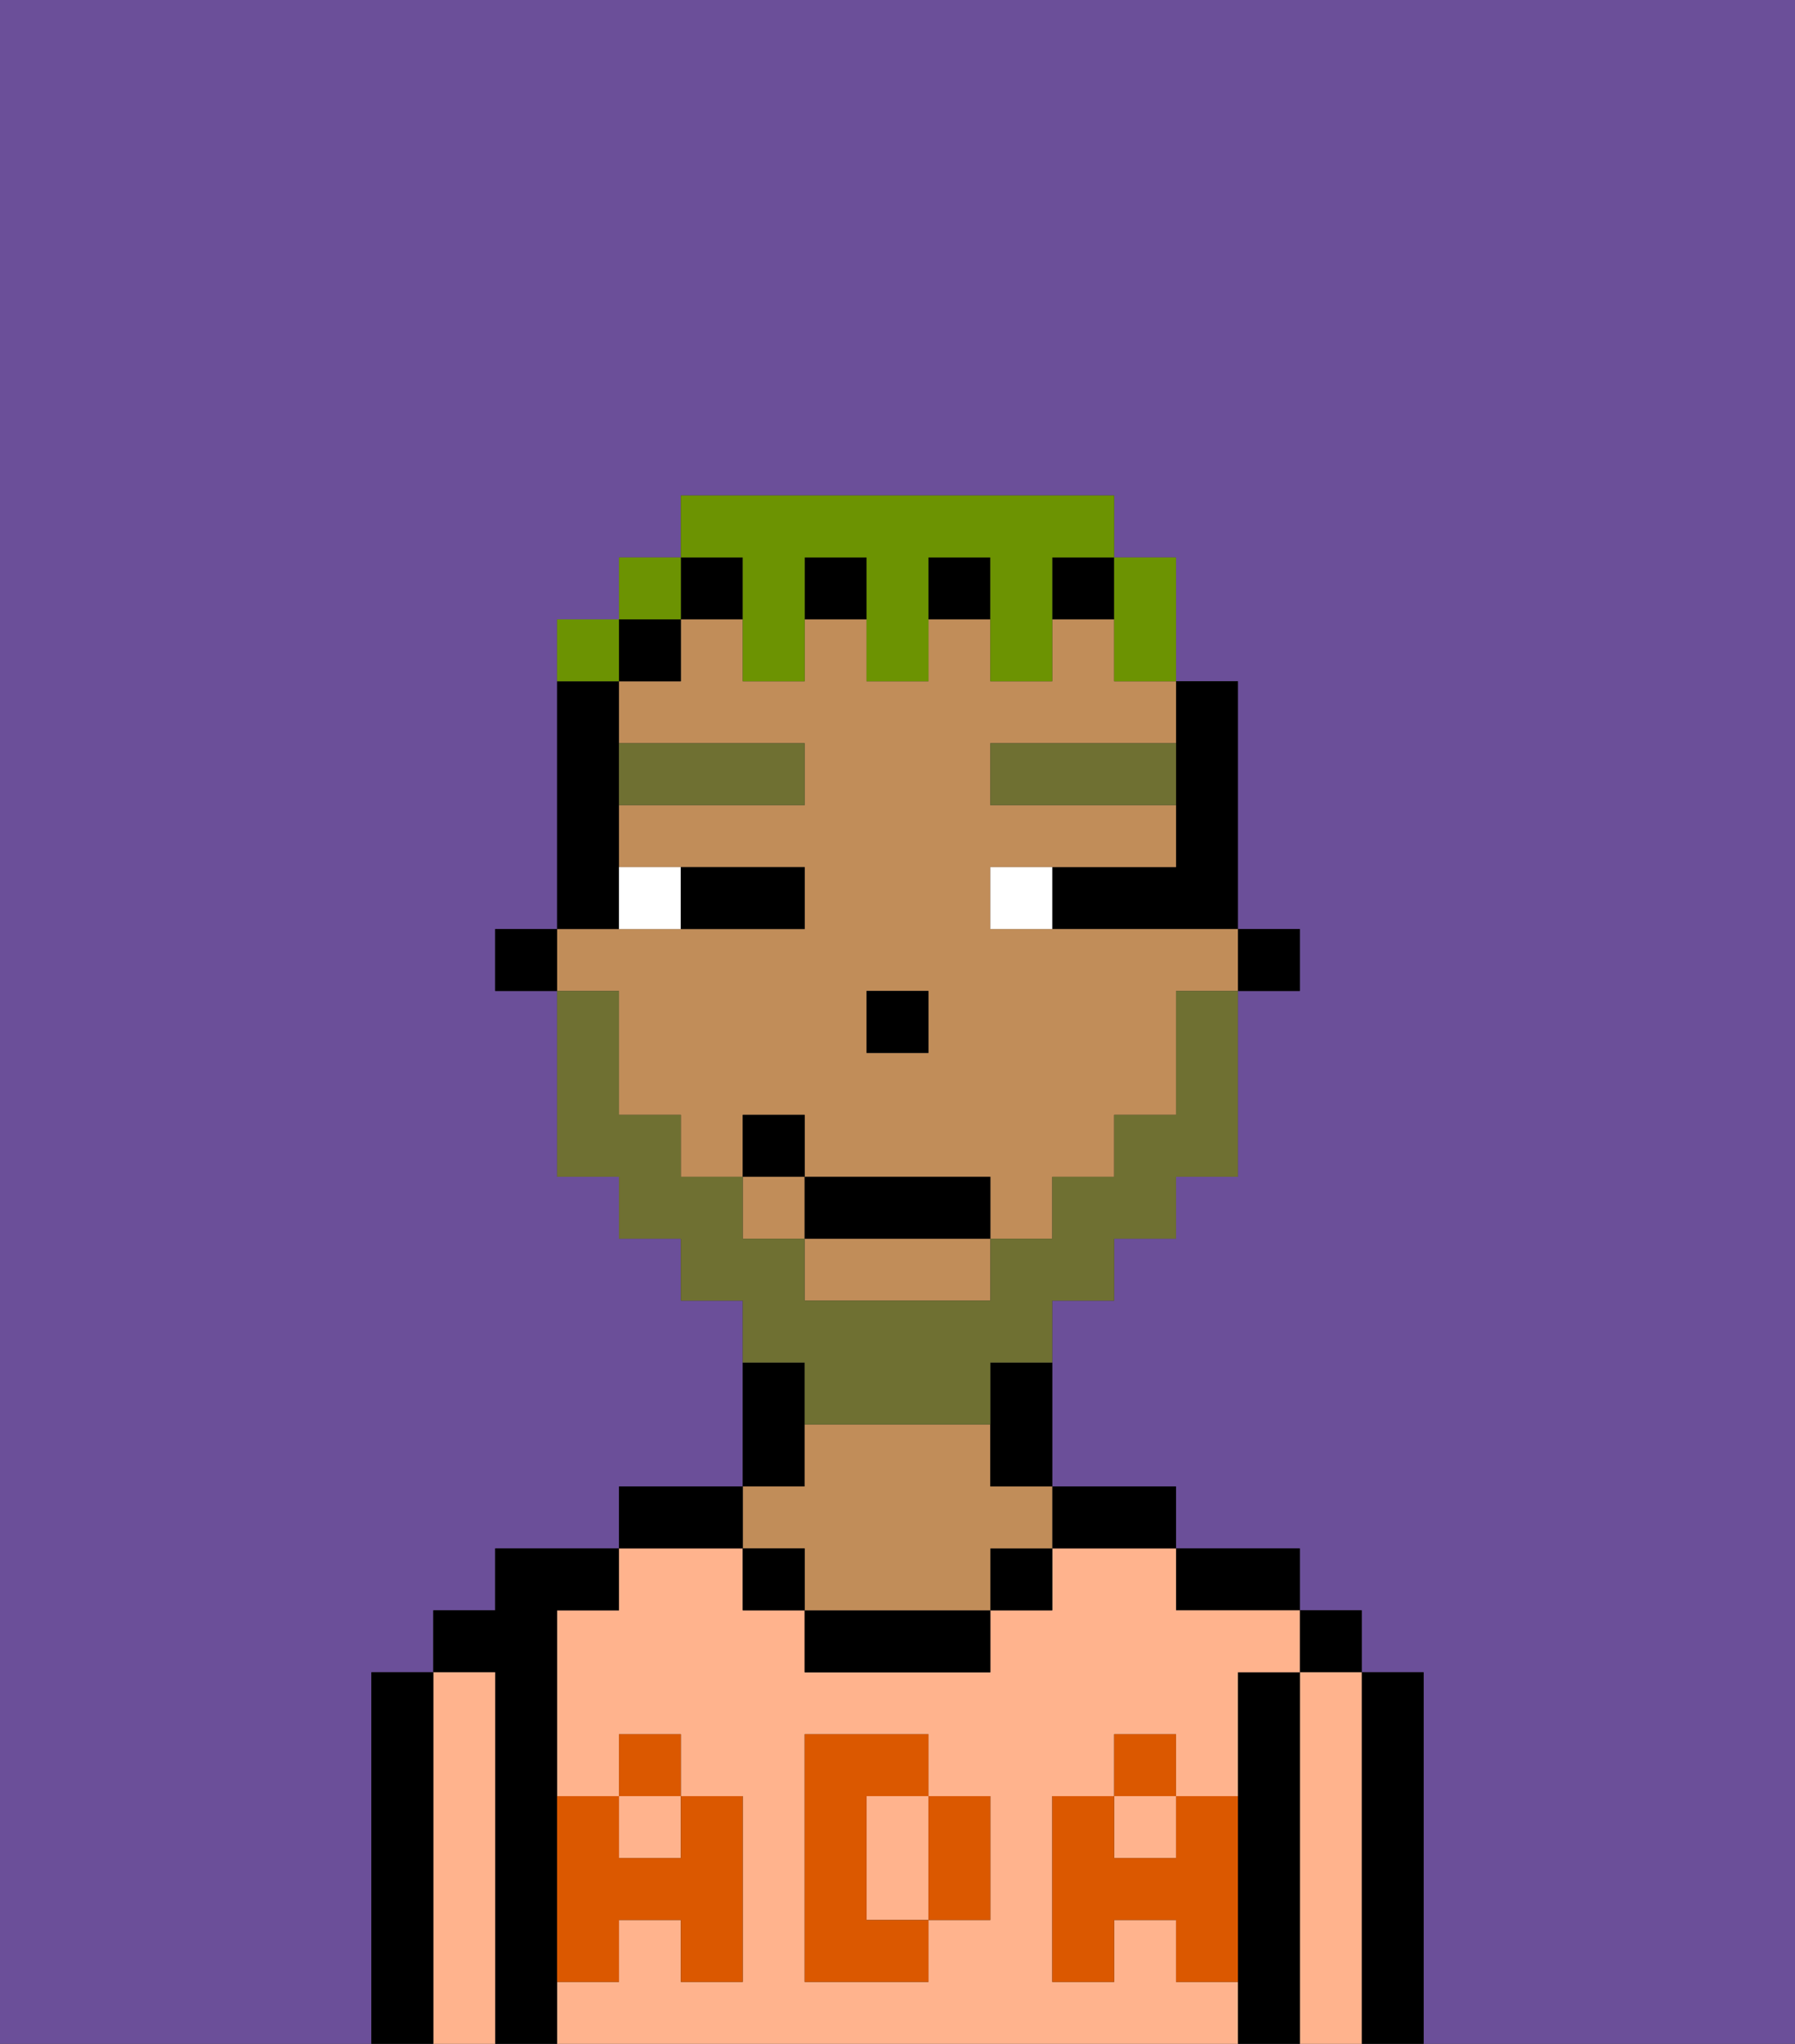 <svg xmlns="http://www.w3.org/2000/svg" viewBox="0 0 29 33"><rect x="0" y="0" width="29" height="33" fill="#333333" stroke="none"/><defs><style>polygon,rect,path{shape-rendering:crispedges;}.ga285-1{fill:#6b4f99;}.ga285-2{fill:#000000;}.ga285-3{fill:#ffb38d;}.ga285-4{fill:#c18d59;}.ga285-5{fill:#db5800;}.ga285-6{fill:#ffffff;}.ga285-7{fill:#6f7032;}.ga285-8{fill:#6f7032;}.ga285-9{fill:#6c9302;}</style></defs><path class="ga285-1" d="M0,33H6V27H7V26H8V25h2V24h2V21H11V20H10V19H9V16H8V15H9V10h1V9h1V8h7V9h1v2h1v4h1v1H20v3H19v1H18v1H17v3h2v1h2v1h1v1h1v6h6V0H0Z"/><path class="ga285-2" d="M23,27H22v6h1V27Z"/><rect class="ga285-2" x="21" y="26" width="1" height="1"/><path class="ga285-3" d="M22,27H21v6h1V27Z"/><path class="ga285-2" d="M21,27H20v6h1V27Z"/><path class="ga285-2" d="M20,26h1V25H19v1Z"/><rect class="ga285-3" x="10" y="29" width="1" height="1"/><path class="ga285-3" d="M19,32V31H18v1H17V29h1V28h1v1h1V27h1V26H19V25H17v1H16v1H13V26H12V25H10v1H9v3h1V28h1v1h1v3H11V31H10v1H9v1H20V32Zm-3-2v1H15v1H13V28h2v1h1Z"/><path class="ga285-3" d="M15,29H14v2h1V29Z"/><rect class="ga285-3" x="18" y="29" width="1" height="1"/><path class="ga285-2" d="M18,25h1V24H17v1Z"/><rect class="ga285-2" x="16" y="25" width="1" height="1"/><path class="ga285-2" d="M13,26v1h3V26H13Z"/><path class="ga285-2" d="M13,23V22H12v2h1Z"/><path class="ga285-4" d="M13,25v1h3V25h1V24H16V23H13v1H12v1Z"/><rect class="ga285-2" x="12" y="25" width="1" height="1"/><path class="ga285-2" d="M12,24H10v1h2Z"/><path class="ga285-2" d="M9,31V26h1V25H8v1H7v1H8v6H9V31Z"/><path class="ga285-3" d="M8,27H7v6H8V27Z"/><path class="ga285-2" d="M7,27H6v6H7V27Z"/><path class="ga285-5" d="M19,30H18V29H17v3h1V31h1v1h1V29H19Z"/><rect class="ga285-5" x="18" y="28" width="1" height="1"/><path class="ga285-5" d="M15,30v1h1V29H15Z"/><path class="ga285-5" d="M14,30V29h1V28H13v4h2V31H14Z"/><path class="ga285-5" d="M9,32h1V31h1v1h1V29H11v1H10V29H9v3Z"/><rect class="ga285-5" x="10" y="28" width="1" height="1"/><rect class="ga285-2" x="20" y="15" width="1" height="1"/><path class="ga285-2" d="M19,13v1H17v1h3V11H19v2Z"/><rect class="ga285-4" x="12" y="19" width="1" height="1"/><path class="ga285-4" d="M13,21h3V20H13Z"/><path class="ga285-4" d="M10,17v1h1v1h1V18h1v1h3v1h1V19h1V18h1V16h1V15H16V14h3V13H16V12h3V11H18V10H17v1H16V10H15v1H14V10H13v1H12V10H11v1H10v1h3v1H10v1h3v1H9v1h1Zm4-1h1v1H14Z"/><path class="ga285-2" d="M16,23v1h1V22H16Z"/><rect class="ga285-2" x="11" y="9" width="1" height="1"/><rect class="ga285-2" x="17" y="9" width="1" height="1"/><rect class="ga285-2" x="15" y="9" width="1" height="1"/><rect class="ga285-2" x="13" y="9" width="1" height="1"/><rect class="ga285-2" x="10" y="10" width="1" height="1"/><path class="ga285-2" d="M10,14V11H9v4h1Z"/><rect class="ga285-2" x="8" y="15" width="1" height="1"/><rect class="ga285-2" x="14" y="16" width="1" height="1"/><path class="ga285-6" d="M11,15V14H10v1Z"/><path class="ga285-6" d="M16,14v1h1V14Z"/><path class="ga285-2" d="M12,15h1V14H11v1Z"/><path class="ga285-7" d="M13,13V12H10v1Z"/><path class="ga285-7" d="M16,12v1h3V12Z"/><path class="ga285-8" d="M13,23h3V22h1V21h1V20h1V19h1V16H19v2H18v1H17v1H16v1H13V20H12V19H11V18H10V16H9v3h1v1h1v1h1v1h1Z"/><rect class="ga285-2" x="13" y="19" width="3" height="1"/><rect class="ga285-2" x="12" y="18" width="1" height="1"/><path class="ga285-9" d="M18,11h1V9H18v2Z"/><path class="ga285-9" d="M12,10v1h1V9h1v2h1V9h1v2h1V9h1V8H11V9h1Z"/><rect class="ga285-9" x="10" y="9" width="1" height="1"/><path class="ga285-9" d="M10,10H9v1h1Z"/></svg>